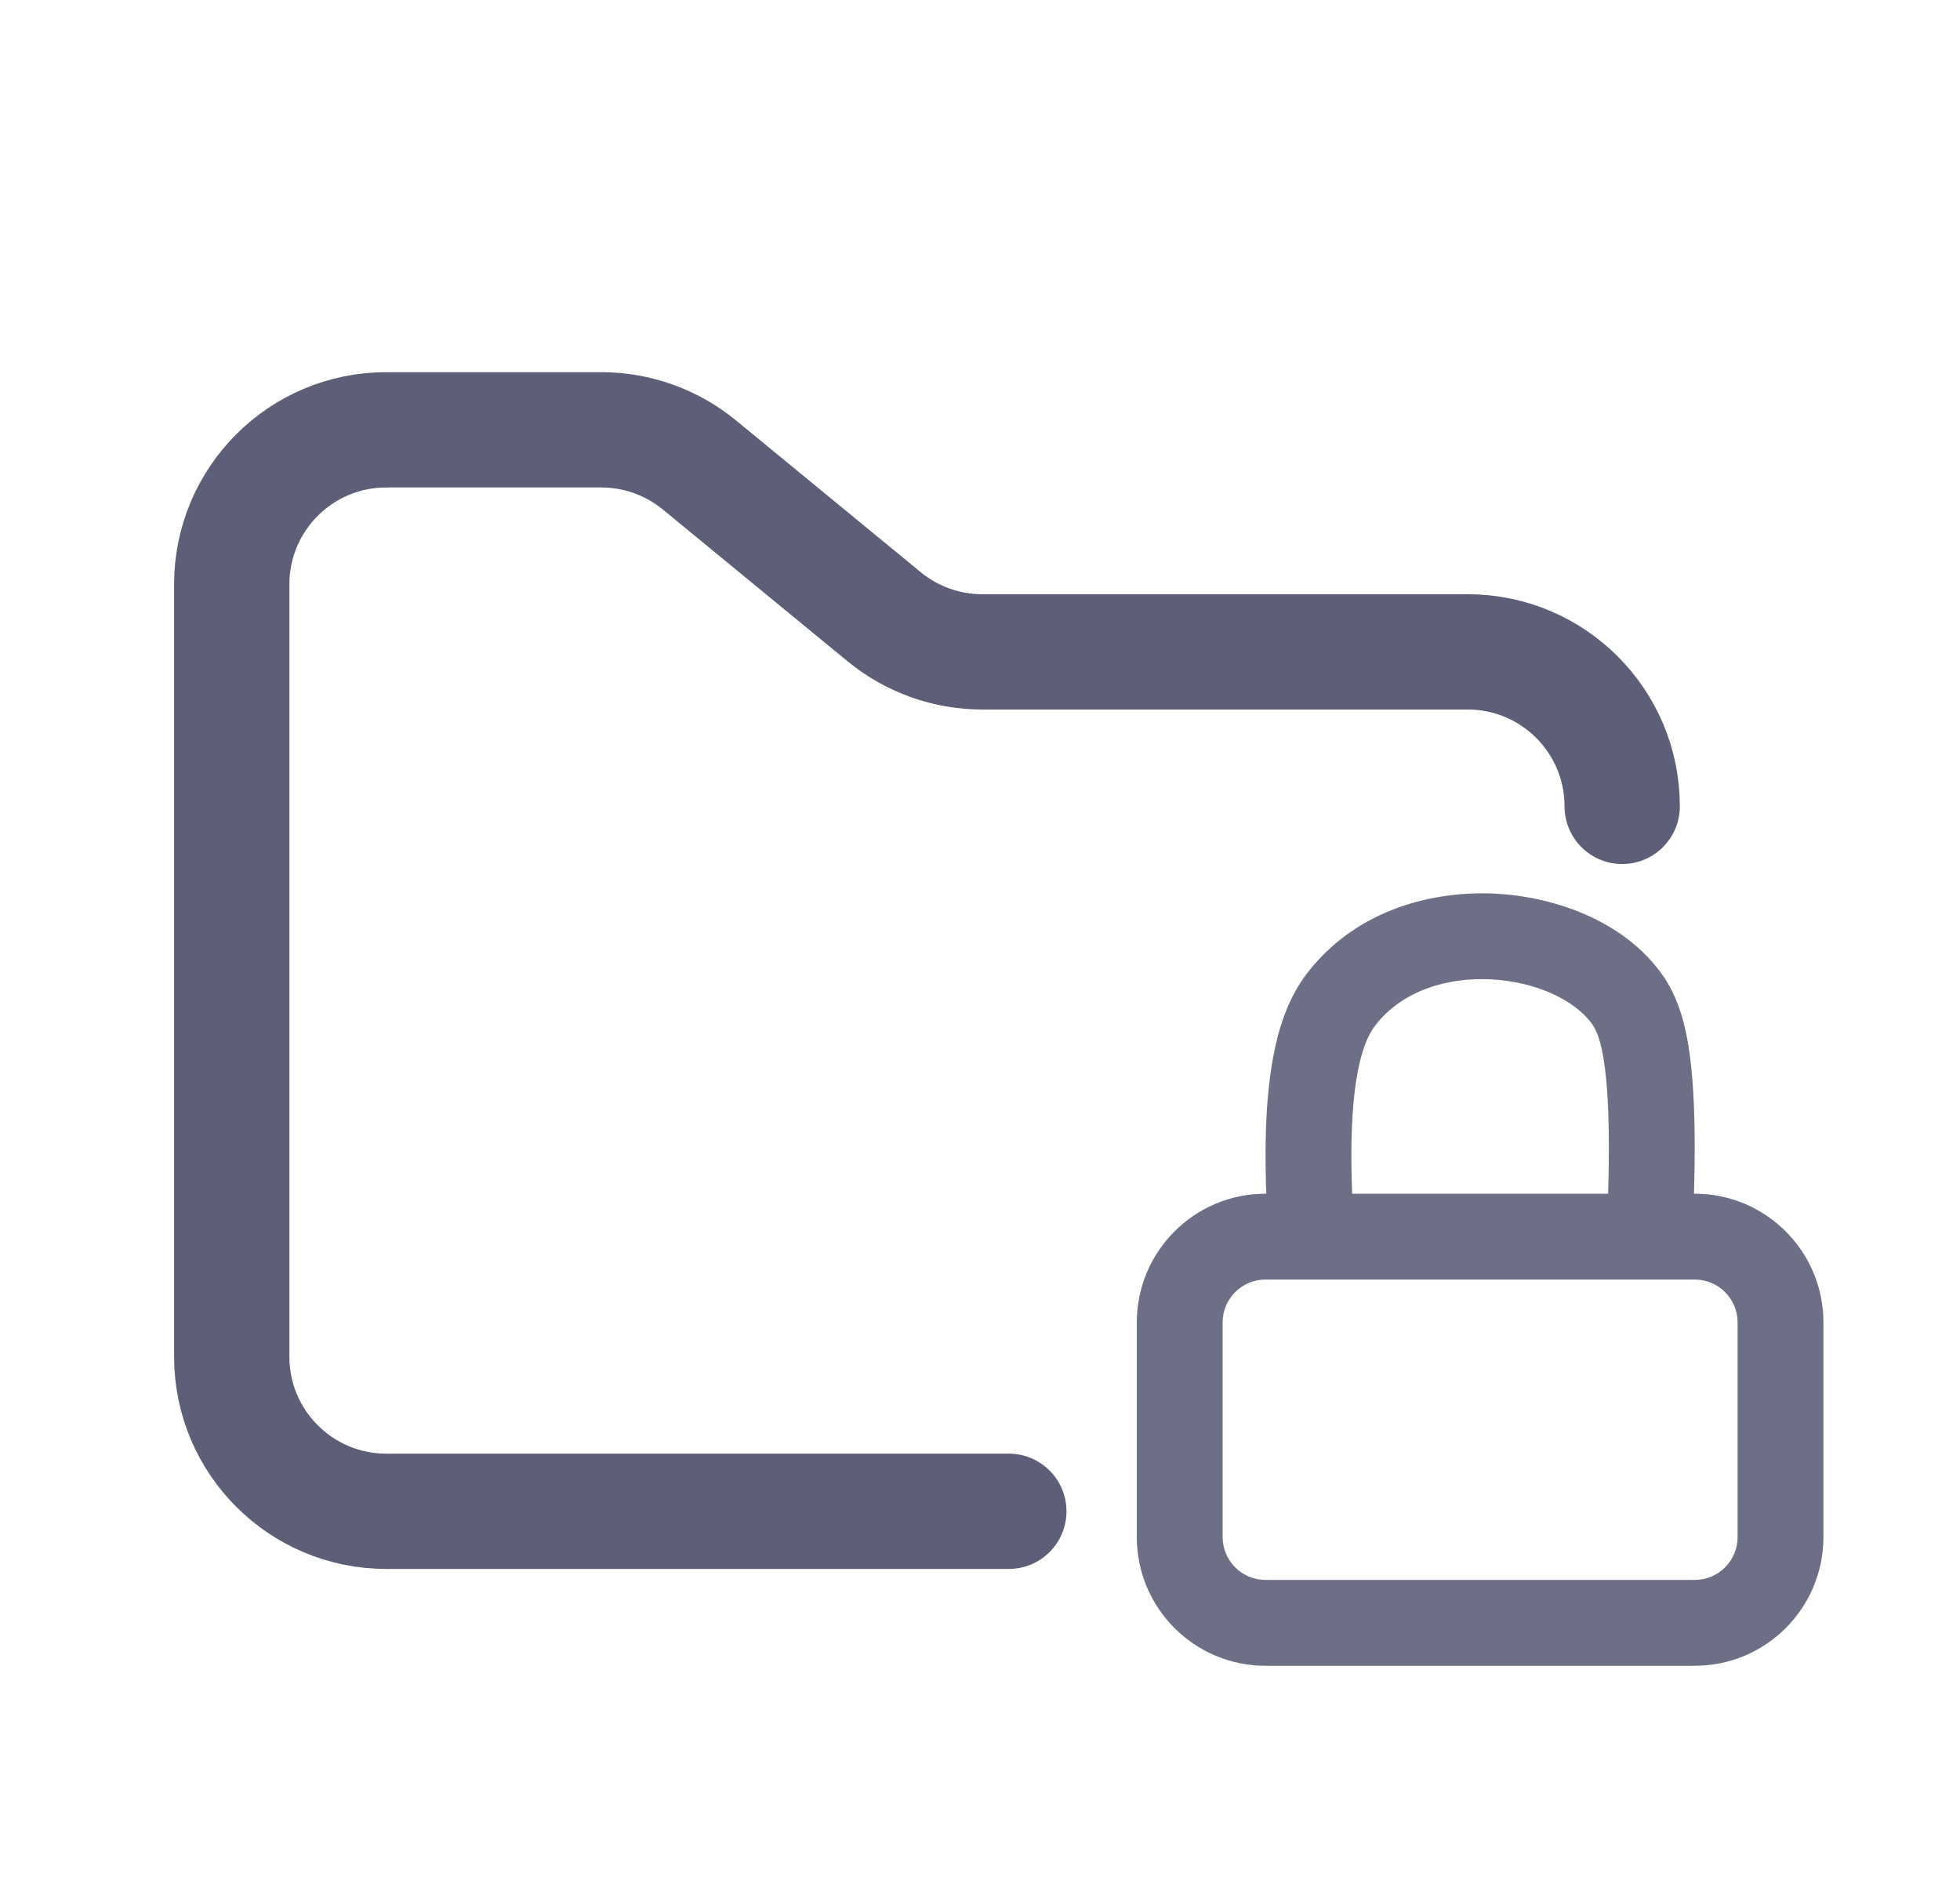 <svg width="34" height="33" viewBox="0 0 34 33" fill="none" xmlns="http://www.w3.org/2000/svg">
<path fill-rule="evenodd" clip-rule="evenodd" d="M21.953 20.707H29.398C30.631 20.707 31.631 21.707 31.631 22.94V26.663C31.631 27.896 30.631 28.896 29.398 28.896H21.953C20.72 28.896 19.72 27.896 19.72 26.663V22.94C19.72 21.707 20.72 20.707 21.953 20.707ZM21.953 22.196C21.542 22.196 21.209 22.529 21.209 22.94V26.663C21.209 27.074 21.542 27.407 21.953 27.407H29.398C29.809 27.407 30.142 27.074 30.142 26.663V22.94C30.142 22.529 29.809 22.196 29.398 22.196H21.953Z" fill="#6C6F85"/>
<path fill-rule="evenodd" clip-rule="evenodd" d="M28.854 16.934C28.173 15.951 26.927 15.552 25.939 15.502C24.896 15.449 23.556 15.752 22.687 16.866C22.318 17.339 22.163 17.914 22.084 18.346C21.997 18.815 21.962 19.328 21.955 19.825C21.951 20.131 21.956 20.445 21.968 20.759C21.984 21.149 22.31 21.451 22.7 21.451V21.451C23.132 21.451 23.471 21.084 23.454 20.653C23.409 19.431 23.483 18.267 23.861 17.782C24.803 16.573 27.002 16.875 27.63 17.782C27.892 18.16 27.935 19.378 27.897 20.669C27.884 21.095 28.222 21.451 28.648 21.451V21.451C29.044 21.451 29.372 21.14 29.384 20.744C29.395 20.379 29.401 20.017 29.397 19.672C29.391 19.2 29.369 18.726 29.314 18.311C29.269 17.978 29.174 17.396 28.854 16.934Z" fill="#6C6F85"/>
<path d="M17.5 26.216H6.7C5.22 26.216 4.02 25.016 4.02 23.536V10.136C4.02 8.656 5.22 7.456 6.7 7.456H10.431C11.051 7.456 11.652 7.671 12.132 8.065L15.338 10.699C15.818 11.093 16.419 11.308 17.04 11.308H25.46C26.94 11.308 28.14 12.508 28.14 13.988" stroke="#5C5F77" stroke-width="2" stroke-linecap="round"/>
</svg>
